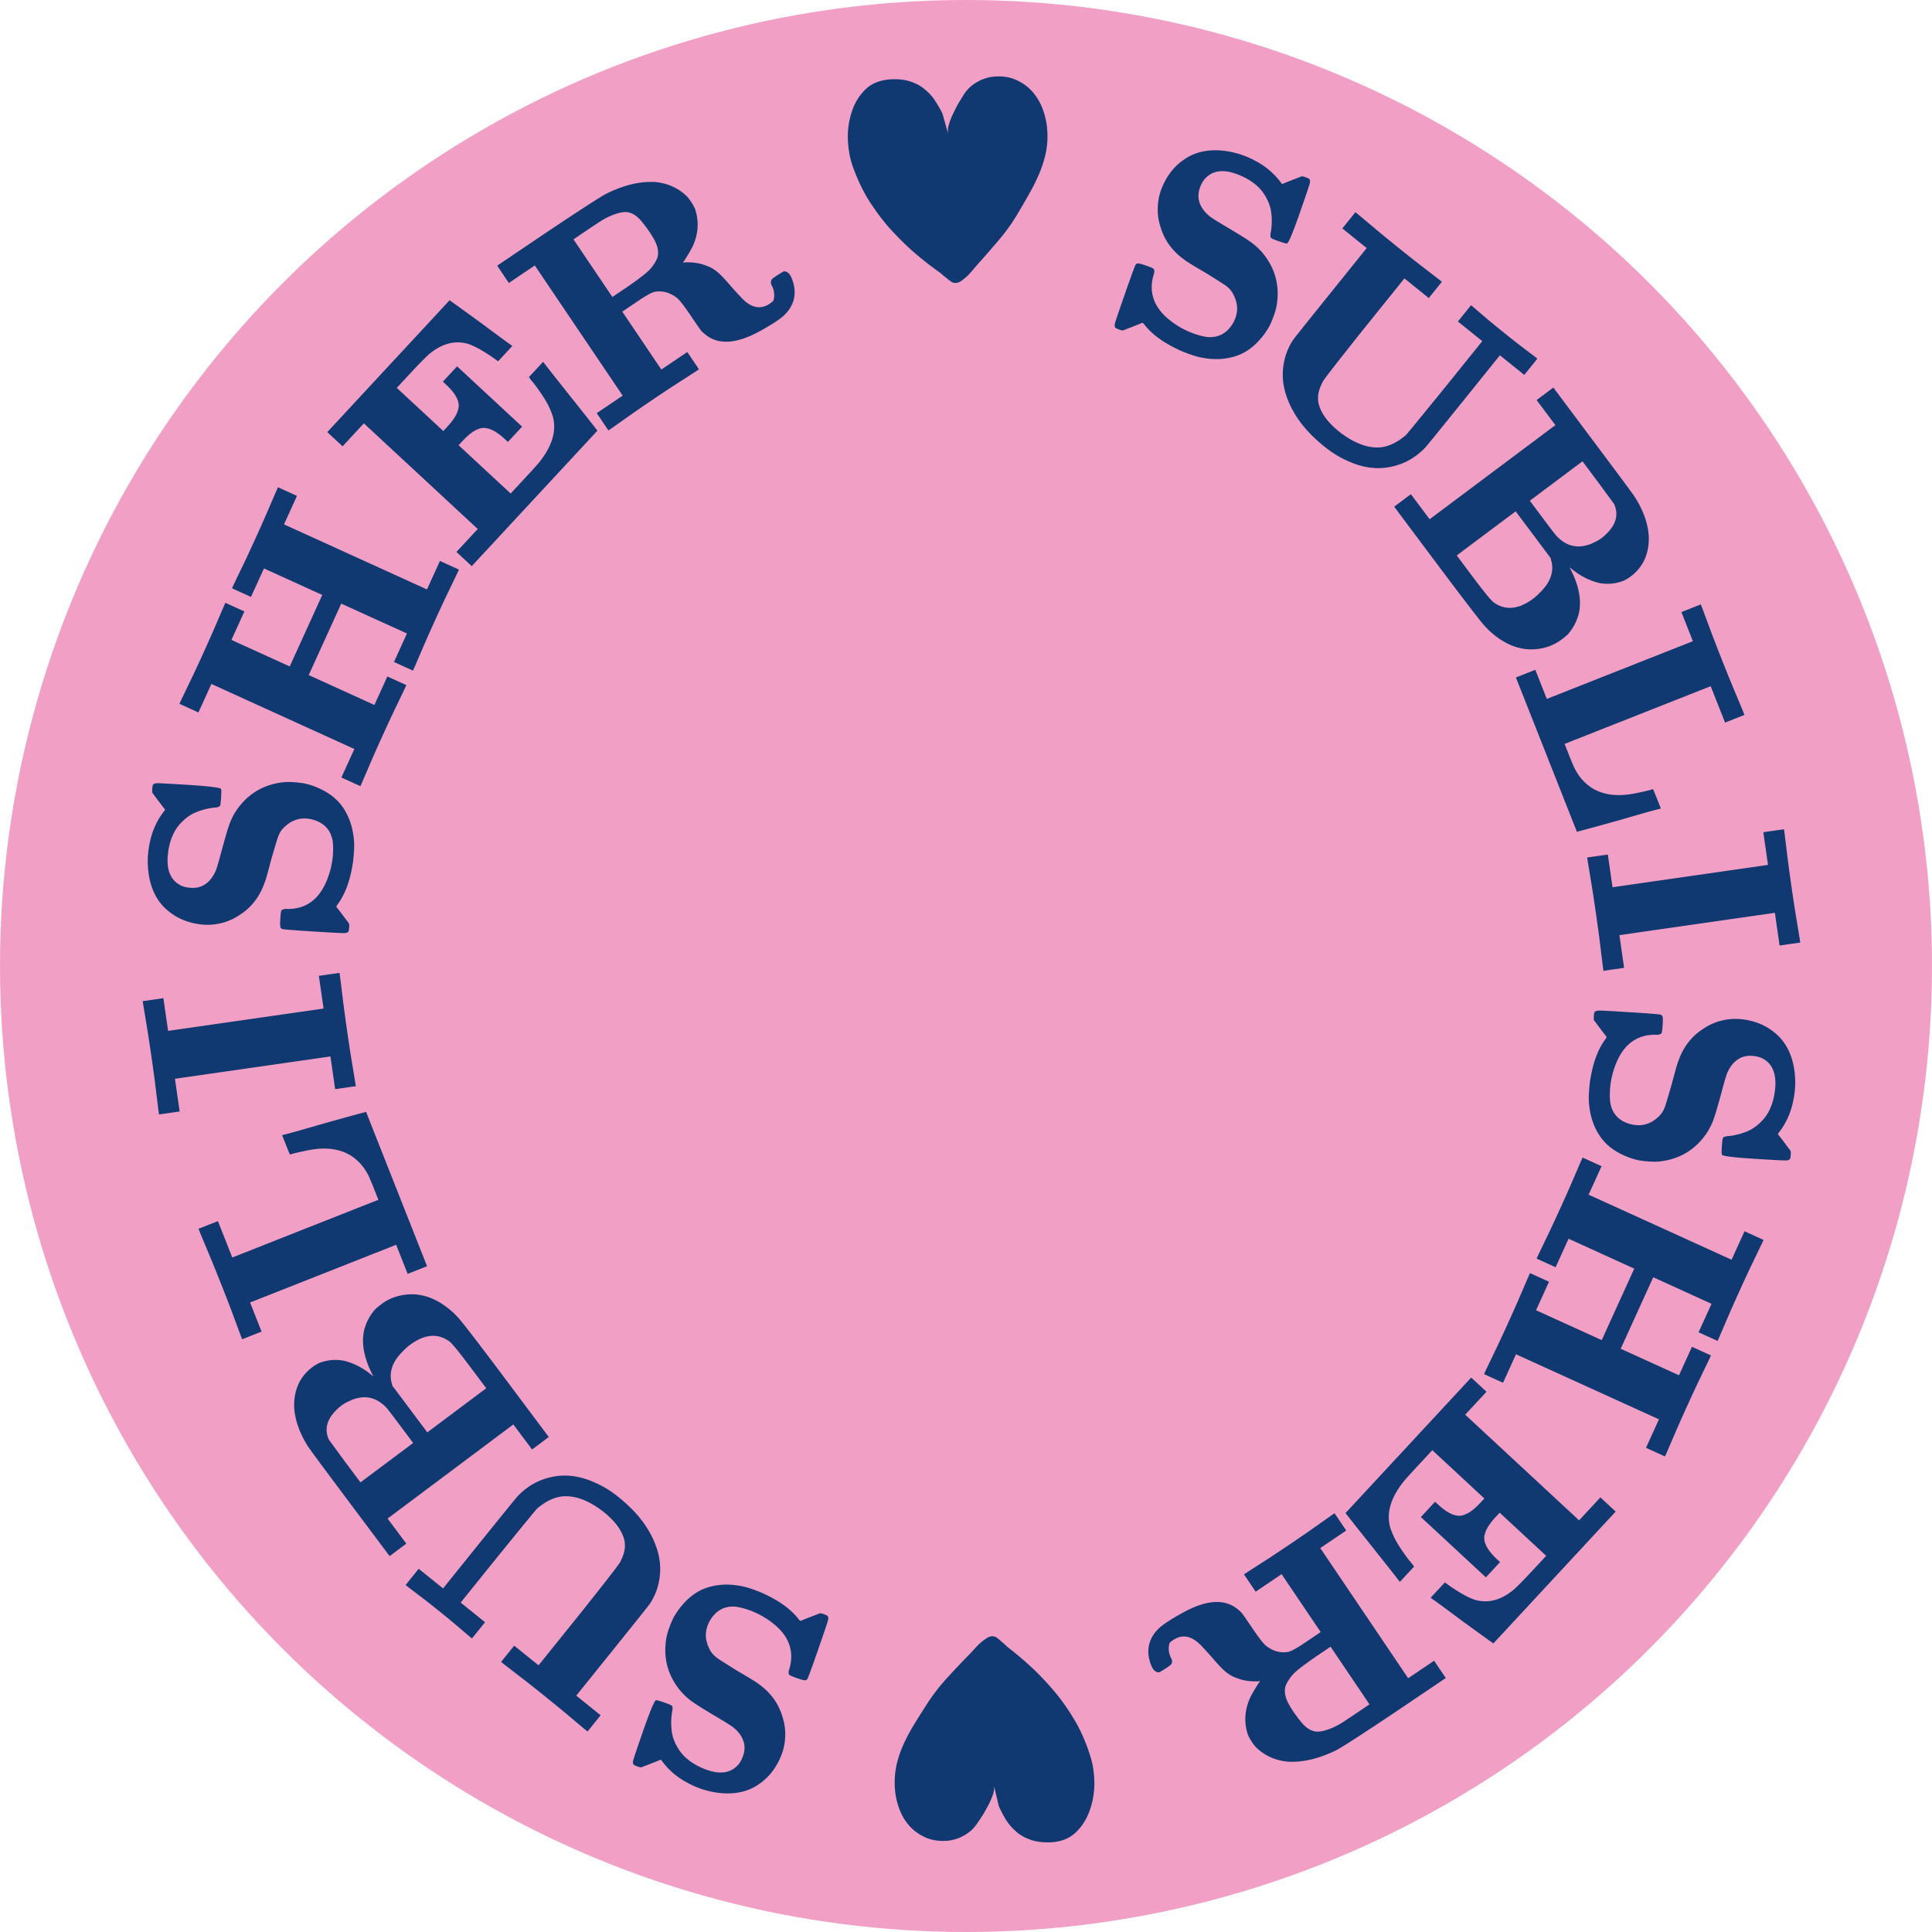<svg xmlns="http://www.w3.org/2000/svg" width="200" height="200" fill="none"><circle cx="100" cy="100" r="100" fill="#F19FC5"/><path fill="#113971" d="M127.74 15.795c.82.201 1.575.496 2.266.885a7.676 7.676 0 0 1 2.551 2.16c.081.133.152.2.216.202.127-.062.448-.194.963-.395.636-.245.967-.373.992-.385.07-.018.209.009.416.081.227.08.362.147.406.205.074.09.085.241.031.456-.073.27-.405 1.256-.998 2.956-.737 2.115-1.188 3.197-1.353 3.245-.088.012-.369-.065-.841-.23-.472-.164-.74-.278-.802-.342-.093-.096-.1-.32-.019-.674a7.064 7.064 0 0 0 .044-1.859 4.232 4.232 0 0 0-.501-1.572c-.536-1.076-1.521-1.896-2.955-2.46-1.529-.596-2.689-.428-3.48.504a2.847 2.847 0 0 0-.457.857 2.446 2.446 0 0 0-.147 1.06c.079.685.438 1.297 1.076 1.837.105.122.773.545 2.003 1.27 1.261.757 1.958 1.19 2.089 1.3a6.62 6.62 0 0 1 1.873 1.827c1.011 1.475 1.356 3.13 1.034 4.967-.109.555-.339 1.216-.691 1.983a7.78 7.78 0 0 1-1.372 1.84c-.648.644-1.366 1.093-2.153 1.348-1.099.358-2.292.408-3.579.15-.499-.088-1.229-.332-2.192-.731a1.285 1.285 0 0 0-.216-.107c-1.565-.736-2.727-1.596-3.485-2.58-.087-.116-.163-.174-.226-.175-.127.062-.448.194-.963.395-.636.245-.967.373-.992.386-.07.018-.209-.01-.417-.082-.226-.079-.361-.147-.405-.205-.075-.09-.085-.241-.032-.456.074-.27.403-1.246.989-2.927.717-2.059 1.104-3.11 1.162-3.154a.643.643 0 0 1 .162-.102c.115-.023.398.044.852.202.491.17.767.288.83.352.106.122.103.343-.009.664-.299 1.04-.233 2.005.198 2.897.32.662.865 1.286 1.635 1.872a8.597 8.597 0 0 0 3.215 1.533c.157.034.296.06.416.081.568.071 1.082-.004 1.54-.226.509-.246.932-.67 1.27-1.273.486-.91.508-1.824.065-2.74a2.424 2.424 0 0 0-.868-1.066c-.062-.064-.755-.506-2.079-1.328-1.268-.738-1.983-1.177-2.145-1.319-1.26-.883-2.095-2.011-2.507-3.383a5.927 5.927 0 0 1 .102-4.03c.524-1.322 1.322-2.336 2.394-3.042 1.028-.701 2.275-.997 3.741-.89.492.045.944.118 1.353.218ZM139.636 22.806l.677-.841.304.244c-.016-.012.72.605 2.206 1.853a206.72 206.72 0 0 0 3.878 3.123l2.258 1.741.304.245-.678.84-.677.842-1.262-1.016-1.262-1.016-4.063 5.047c-2.794 3.502-4.256 5.381-4.385 5.637a.99.99 0 0 0-.103.225c-.352.692-.465 1.358-.339 2 .224 1.028.982 2.048 2.272 3.061 1.517 1.145 2.923 1.648 4.216 1.508.828-.104 1.673-.515 2.534-1.234.129-.127 1.493-1.79 4.092-4.986l3.838-4.767-1.262-1.016-1.261-1.016.677-.841.677-.841.234.188 1.668 1.42c.984.818 1.981 1.621 2.991 2.408l1.743 1.327.234.188-.677.841-.678.841-1.261-1.016-1.262-1.016-3.744 4.65c-2.546 3.163-3.877 4.8-3.993 4.912-.959 1-2.084 1.648-3.375 1.943-1.429.34-2.896.185-4.403-.463a10.39 10.39 0 0 1-2.39-1.385c-1.551-1.198-2.706-2.475-3.464-3.83a8.71 8.71 0 0 1-.698-1.524 6.81 6.81 0 0 1-.41-2.41c.033-1.283.385-2.438 1.056-3.464.072-.121 1.375-1.755 3.909-4.902l3.725-4.627-1.262-1.016-1.261-1.016.677-.841ZM159.937 40.767l.865-.647 4.062 5.428c2.769 3.699 4.199 5.626 4.291 5.782.763 1.153 1.246 2.316 1.448 3.488.191 1.156.05 2.236-.423 3.24-.18.36-.414.697-.703 1.013-.34.38-.766.71-1.279.994a4.526 4.526 0 0 1-2.676.28c-.98-.241-1.905-.71-2.777-1.407l-.269-.21.102.186c.882 1.713 1.168 3.247.859 4.603a5.143 5.143 0 0 1-1.07 2.075c-.12.14-.34.33-.66.57-.661.519-1.437.85-2.329.993-1.829.294-3.58-.344-5.255-1.913-.099-.1-.205-.208-.317-.324-.388-.385-2.104-2.61-5.148-6.677l-4.332-5.788.864-.648.865-.647.971 1.297.97 1.297 6.509-4.872 6.509-4.872-.971-1.296-.971-1.297.865-.648Zm7.243 11.63-.078-.205-1.63-2.227-1.654-2.21-2.714 2.032-2.738 2.049 1.295 1.73c.898 1.2 1.392 1.843 1.48 1.927 1.055 1.109 2.29 1.358 3.707.747a.566.566 0 0 1 .162-.084 3.933 3.933 0 0 0 1.261-.868c.961-.92 1.264-1.883.909-2.891Zm-6.612 5.585-.053-.222-1.816-2.426-1.798-2.401-3.05 2.283-3.05 2.283 1.6 2.137c1.198 1.601 1.939 2.508 2.223 2.72 1.127.805 2.377.757 3.75-.146.204-.128.405-.278.601-.45.54-.479.949-.934 1.225-1.366.489-.816.612-1.62.368-2.412ZM175.063 62.965l1.004-.397.143.363 1.003 2.7a233.97 233.97 0 0 0 1.962 4.967l1.257 3.02.155.39-1.005.397-1.004.397-.739-1.87-.749-1.897-7.562 2.987-7.561 2.988.474 1.2c.338.855.559 1.36.662 1.512a5.05 5.05 0 0 0 1.57 1.767c1.229.826 2.814 1.028 4.755.605.877-.174 1.436-.31 1.678-.405.019-.007.16.324.425.994l.397 1.004-.14.055c-.108 0-1.502.39-4.183 1.17-2.77.771-4.177 1.155-4.222 1.151l-.139.055-3.164-8.007-3.153-7.98 1.004-.397 1.005-.397.595 1.507.595 1.507 7.561-2.988 7.562-2.987-.596-1.507-.595-1.507 1.005-.397ZM183.607 85.997l1.069-.154.059.416.359 2.918c.225 1.706.468 3.398.729 5.078l.482 2.932.055.386-1.069.153-1.069.154-.243-1.693-.243-1.692-8.047 1.155-8.048 1.156.243 1.693.243 1.692-1.069.154-1.069.153-.059-.415-.359-2.919a221.693 221.693 0 0 0-.729-5.078l-.482-2.931-.055-.386 1.069-.154 1.069-.153.243 1.692.243 1.693 8.047-1.156 8.048-1.156-.243-1.692-.243-1.693 1.069-.153ZM185.835 111.716a8.913 8.913 0 0 1-.242 2.42 7.68 7.68 0 0 1-1.392 3.039c-.107.113-.153.2-.136.262.093.106.306.379.64.821.406.547.619.83.638.852.036.062.047.203.033.422-.015.24-.044.388-.088.446-.066.096-.209.147-.43.153-.281.003-1.319-.052-3.116-.164-2.235-.14-3.399-.283-3.49-.429-.035-.082-.037-.373-.005-.872.031-.499.069-.787.114-.864.067-.116.282-.183.643-.201a7.024 7.024 0 0 0 1.803-.458c.514-.208.973-.51 1.379-.906.892-.806 1.416-1.975 1.572-3.509.162-1.633-.312-2.704-1.423-3.215a2.837 2.837 0 0 0-.949-.209 2.461 2.461 0 0 0-1.061.144c-.637.261-1.13.771-1.478 1.531-.088.134-.316.892-.683 2.272-.389 1.418-.619 2.205-.688 2.361a6.622 6.622 0 0 1-1.256 2.296c-1.148 1.371-2.649 2.149-4.504 2.334-.564.045-1.263.001-2.096-.131a7.746 7.746 0 0 1-2.143-.825c-.793-.45-1.419-1.021-1.877-1.71-.641-.962-1.011-2.098-1.11-3.406-.048-.504-.01-1.273.114-2.308.026-.098.041-.177.045-.237.287-1.706.802-3.056 1.546-4.052.087-.115.123-.203.107-.264a19.42 19.42 0 0 1-.641-.821c-.406-.547-.619-.83-.638-.852-.036-.062-.047-.203-.033-.423.015-.239.044-.388.088-.445.066-.096.209-.147.43-.153.281-.003 1.309.051 3.086.162 2.176.136 3.292.226 3.35.27a.633.633 0 0 1 .142.129c.053.103.065.395.035.874-.032.519-.071.817-.116.894-.088.135-.302.192-.642.171-1.081-.008-1.993.316-2.735.971-.552.486-1.006 1.179-1.363 2.079a8.601 8.601 0 0 0-.61 3.509c.01.161.022.302.034.423.085.566.296 1.04.633 1.422.374.424.897.717 1.568.879 1.008.224 1.894-.002 2.657-.675a2.43 2.43 0 0 0 .792-1.123c.045-.077.284-.864.718-2.36.369-1.42.6-2.227.693-2.421.511-1.451 1.372-2.56 2.582-3.326a5.93 5.93 0 0 1 3.909-.988c1.414.148 2.605.644 3.574 1.486.952.801 1.574 1.922 1.864 3.363.09.486.142.94.156 1.362ZM181.577 127.906l.983.447-.161.355-1.248 2.596a209.853 209.853 0 0 0-2.062 4.533l-1.126 2.619-.161.355-.983-.447-.983-.447.671-1.475.67-1.474-3.003-1.367-3.031-1.379-1.69 3.713-1.677 3.687 3.031 1.379 3.004 1.367.67-1.475.671-1.474.983.447.983.447-.161.355-1.235 2.569a205.114 205.114 0 0 0-2.062 4.533l-1.139 2.646-.161.355-.983-.447-.983-.447.671-1.475.671-1.474-7.4-3.367-7.4-3.367-.671 1.474-.671 1.475-.983-.447-.983-.448.161-.355 1.235-2.569a209.888 209.888 0 0 0 2.063-4.533 2618.34 2618.34 0 0 0 1.138-2.646l.161-.355.983.447.983.448-.671 1.474-.671 1.475 3.414 1.553 3.386 1.54 1.677-3.686 1.69-3.714-3.386-1.54-3.414-1.553-.67 1.474-.671 1.475-.983-.448-.983-.447.161-.355c-.008.018.408-.847 1.247-2.596a205.149 205.149 0 0 0 2.063-4.533l1.126-2.619.161-.355.983.447.983.447-.671 1.475-.671 1.474 7.4 3.367 7.4 3.367.671-1.474.671-1.475.983.448ZM166.464 155.744l.791.734-6.324 6.818-6.345 6.841-.088-.082c-.072-.04-1.127-.8-3.164-2.28-1.966-1.469-3.013-2.236-3.143-2.302l-.088-.081.734-.792.735-.792.414.303c1.076.752 1.965 1.249 2.668 1.492 1.345.402 2.677.069 3.995-.999.412-.355 1.121-1.076 2.127-2.161l1.285-1.385-2.397-2.224-2.419-2.244-.368.396c-.625.674-1 1.24-1.125 1.698a1.438 1.438 0 0 0-.026.998c.147.518.572 1.104 1.276 1.757l.286.265-.734.792-.735.792-3.365-3.122-3.365-3.121.734-.792.735-.792.286.265c.703.653 1.319 1.033 1.847 1.141.329.087.66.053.994-.101.447-.158.983-.575 1.609-1.249l.367-.396-2.683-2.489-2.706-2.51-1.326 1.43c-.966 1.041-1.502 1.634-1.61 1.78-1.285 1.591-1.78 3.095-1.486 4.514.02.155.1.406.24.755.269.74.864 1.715 1.787 2.926.266.301.415.494.447.577l.066.062-.735.791-.734.792-.066-.061c-.016-.042-.93-1.203-2.742-3.485-1.827-2.294-2.749-3.463-2.764-3.504l-.066-.062 6.508-7.016 6.508-7.016.792.734.792.735-1.102 1.187-1.102 1.188 5.895 5.468 5.894 5.468 1.102-1.188 1.102-1.188.792.735ZM149.063 172.813l.604.896-5.147 3.474c-3.492 2.334-5.551 3.663-6.175 3.989-1.848.909-3.56 1.304-5.136 1.186-1.226-.137-2.272-.614-3.137-1.429-.312-.32-.597-.743-.856-1.269a4.963 4.963 0 0 1-.301-1.787c.017-.76.196-1.496.536-2.208.186-.367.456-.826.807-1.377l.182-.268-.266.035c-.81.016-1.496-.088-2.057-.312-.434-.142-.787-.326-1.06-.552-.284-.17-.82-.713-1.607-1.63-.815-.921-1.318-1.451-1.507-1.588-.847-.683-1.685-.745-2.514-.185-.182.123-.304.229-.364.318-.142.506-.089 1.013.158 1.522.123.182.141.387.054.615-.083.128-.442.383-1.077.764-.116.078-.188.114-.216.109a.55.55 0 0 1-.425-.147c-.167-.105-.324-.373-.471-.805-.395-1.157-.243-2.2.456-3.131.132-.162.27-.315.413-.46.458-.43 1.34-1.001 2.645-1.713 2.427-1.301 4.305-1.362 5.632-.182.1.077.198.168.293.273.094.104.455.621 1.082 1.549.683 1.011 1.16 1.63 1.434 1.856.724.572 1.496.787 2.316.644.3-.058.889-.383 1.767-.976l.274-.185 1.317-.889-2.014-2.984-2.031-3.009-1.343.907-1.342.906-.605-.895-.604-.895.323-.218 2.371-1.528a200.15 200.15 0 0 0 4.053-2.736l2.304-1.628.323-.218.604.895.604.895-1.342.906-1.343.907 4.549 6.738 4.549 6.738 1.343-.906 1.342-.907.605.895Zm-10.393 5.677c.144-.073.73-.456 1.757-1.15l1.343-.906-2.014-2.984-2.015-2.984-1.591 1.075c-1.182.822-1.928 1.398-2.237 1.727a4.133 4.133 0 0 0-.824 1.244c-.147.462-.092.991.167 1.589.298.619.748 1.304 1.352 2.055.564.729 1.163 1.097 1.795 1.105.116-.006.241-.018.374-.036.599-.114 1.23-.359 1.893-.735ZM73.395 185.416a8.915 8.915 0 0 1-2.265-.885 7.674 7.674 0 0 1-2.551-2.16c-.08-.133-.153-.201-.216-.202-.127.062-.448.193-.963.395-.636.245-.967.373-.992.385-.07.018-.209-.009-.417-.081-.226-.079-.361-.147-.405-.205-.075-.089-.085-.241-.032-.456.073-.271.406-1.256.998-2.956.737-2.115 1.188-3.197 1.353-3.245.09-.012.37.065.842.229.472.165.74.279.802.343.093.096.1.321.019.674a7.06 7.06 0 0 0-.044 1.859 4.24 4.24 0 0 0 .5 1.572c.536 1.076 1.522 1.896 2.956 2.459 1.529.597 2.689.429 3.48-.503.186-.231.338-.517.457-.857a2.46 2.46 0 0 0 .147-1.061c-.08-.684-.438-1.296-1.076-1.836-.106-.122-.774-.545-2.004-1.27-1.26-.757-1.957-1.19-2.088-1.299a6.638 6.638 0 0 1-1.873-1.828c-1.011-1.475-1.356-3.131-1.034-4.967.109-.555.34-1.216.691-1.983a7.759 7.759 0 0 1 1.372-1.841c.648-.643 1.365-1.092 2.153-1.347 1.1-.358 2.292-.408 3.579-.151.498.089 1.229.333 2.191.732.088.052.16.088.217.107 1.565.736 2.727 1.596 3.485 2.581.087.115.162.173.226.173.127-.061.448-.193.963-.395.636-.244.967-.372.992-.385.07-.018.209.009.416.082.227.079.362.147.406.205.074.089.085.241.031.455-.073.271-.402 1.247-.988 2.928-.717 2.059-1.104 3.11-1.162 3.153a.62.62 0 0 1-.163.103c-.114.023-.397-.044-.85-.202-.492-.171-.769-.288-.831-.352-.106-.122-.103-.343.009-.664.299-1.04.233-2.005-.198-2.897-.32-.662-.865-1.286-1.635-1.872a8.602 8.602 0 0 0-3.215-1.533 9.15 9.15 0 0 0-.416-.081c-.569-.071-1.082.004-1.54.225-.51.247-.933.671-1.27 1.274-.486.91-.508 1.824-.065 2.741.171.419.46.774.868 1.065.062.064.755.506 2.079 1.327 1.267.739 1.983 1.178 2.145 1.32 1.26.883 2.095 2.011 2.507 3.383a5.927 5.927 0 0 1-.102 4.031c-.524 1.321-1.322 2.335-2.394 3.041-1.028.701-2.275.997-3.74.889a9.287 9.287 0 0 1-1.355-.217ZM61.5 178.405l-.677.841-.304-.244c.016.012-.72-.605-2.206-1.853a203.287 203.287 0 0 0-3.879-3.123l-2.257-1.741-.304-.245.677-.841.678-.841 1.261 1.016 1.262 1.016 4.064-5.047c2.794-3.503 4.256-5.381 4.385-5.637a.974.974 0 0 0 .103-.225c.352-.692.465-1.359.34-1.999-.226-1.029-.983-2.049-2.273-3.062-1.517-1.145-2.923-1.648-4.217-1.508-.828.104-1.672.515-2.533 1.234-.129.127-1.493 1.789-4.092 4.986l-3.838 4.767 1.262 1.016 1.261 1.016-.677.841-.677.841-.234-.188-1.668-1.42a123.032 123.032 0 0 0-2.991-2.408l-1.744-1.327-.233-.188.677-.841.677-.842 1.262 1.016 1.262 1.016 3.744-4.65c2.546-3.162 3.877-4.799 3.993-4.911.96-1 2.084-1.648 3.375-1.943 1.428-.34 2.896-.185 4.403.463.848.349 1.645.811 2.39 1.385 1.551 1.198 2.706 2.475 3.464 3.829.26.442.494.95.698 1.525.285.795.421 1.598.41 2.41-.033 1.283-.385 2.438-1.056 3.464-.073.121-1.376 1.755-3.91 4.902l-3.724 4.627 1.261 1.016 1.262 1.016-.677.841ZM41.199 160.443l-.865.648-4.063-5.428c-2.768-3.699-4.198-5.626-4.29-5.782-.763-1.153-1.246-2.316-1.449-3.488-.19-1.156-.05-2.236.424-3.239.18-.36.414-.698.702-1.014.34-.379.767-.711 1.28-.995a4.528 4.528 0 0 1 2.676-.279c.98.241 1.905.71 2.776 1.407l.27.21-.102-.186c-.882-1.713-1.169-3.247-.86-4.603a5.148 5.148 0 0 1 1.07-2.075c.12-.14.341-.33.661-.569.66-.52 1.437-.851 2.33-.994 1.828-.294 3.579.343 5.253 1.913.1.1.206.208.318.324.388.385 2.104 2.61 5.148 6.677l4.332 5.788-.864.648-.865.647-.97-1.297-.972-1.297-6.508 4.872-6.509 4.871.97 1.297.971 1.297-.864.647Zm-7.243-11.629.078.205 1.63 2.227 1.654 2.21 2.714-2.032 2.738-2.049-1.295-1.729c-.899-1.201-1.392-1.844-1.48-1.928-1.055-1.109-2.29-1.358-3.707-.747a.566.566 0 0 1-.162.084 3.933 3.933 0 0 0-1.261.868c-.961.919-1.264 1.883-.909 2.891Zm6.611-5.585.054.222 1.816 2.426 1.798 2.401 3.05-2.283 3.05-2.283-1.6-2.137c-1.199-1.601-1.94-2.508-2.223-2.72-1.128-.806-2.378-.757-3.75.146a4.783 4.783 0 0 0-.601.449c-.54.48-.949.935-1.225 1.367-.49.816-.612 1.62-.369 2.412ZM26.073 138.245l-1.004.397-.143-.363-1.003-2.7a236.211 236.211 0 0 0-1.962-4.966l-1.258-3.02-.154-.39 1.005-.397 1.004-.397.739 1.869.75 1.898 7.56-2.988 7.562-2.987-.474-1.2c-.339-.856-.56-1.36-.663-1.513a5.059 5.059 0 0 0-1.569-1.767c-1.23-.826-2.814-1.027-4.755-.605-.877.175-1.436.31-1.678.405-.019.008-.16-.323-.425-.993l-.397-1.004.14-.055c.107 0 1.502-.39 4.183-1.169 2.77-.772 4.177-1.156 4.222-1.152l.14-.056 3.163 8.008 3.153 7.98-1.004.397-1.005.396-.595-1.506-.595-1.507-7.562 2.988-7.56 2.987.594 1.507.596 1.506-1.005.397ZM17.53 115.214l-1.07.154-.06-.416-.358-2.919a218.565 218.565 0 0 0-.73-5.077l-.481-2.932-.056-.386 1.07-.153 1.068-.154.244 1.693.243 1.692 8.047-1.155 8.048-1.156-.243-1.693-.244-1.692 1.07-.154 1.069-.153.06.415.358 2.919c.222 1.686.465 3.378.729 5.078l.482 2.931.055.386-1.069.154-1.069.153-.243-1.692-.243-1.693-8.048 1.156-8.047 1.156.243 1.692.243 1.693-1.069.153ZM15.301 89.495a8.913 8.913 0 0 1 .241-2.42 7.674 7.674 0 0 1 1.393-3.039c.107-.113.152-.2.136-.262-.093-.106-.307-.38-.64-.821-.407-.547-.62-.83-.638-.852-.036-.062-.047-.203-.034-.422.015-.24.045-.389.088-.446.066-.096.21-.147.43-.153.281-.003 1.32.052 3.116.164 2.236.14 3.4.283 3.49.429.036.082.037.373.006.872s-.07.787-.114.864c-.067.116-.282.183-.644.2a7.059 7.059 0 0 0-1.802.46c-.514.207-.974.51-1.379.905-.892.806-1.416 1.975-1.572 3.509-.162 1.633.312 2.704 1.422 3.215.274.117.59.187.95.21.398.024.752-.024 1.06-.145.638-.26 1.13-.771 1.479-1.53.088-.136.316-.893.683-2.273.389-1.418.618-2.205.688-2.361a6.626 6.626 0 0 1 1.256-2.296c1.148-1.371 2.649-2.15 4.504-2.334.564-.045 1.263-.001 2.096.13a7.757 7.757 0 0 1 2.143.826c.793.45 1.419 1.02 1.877 1.71.641.962 1.011 2.098 1.11 3.406.048.504.01 1.273-.115 2.308a1.305 1.305 0 0 0-.044.237c-.287 1.706-.803 3.056-1.546 4.052-.087.115-.123.203-.107.264.094.106.307.38.64.821.407.547.62.83.638.852.037.062.048.203.034.422-.015.24-.044.388-.088.446-.066.096-.21.147-.43.153-.28.003-1.31-.051-3.086-.162-2.176-.136-3.292-.226-3.35-.27a.642.642 0 0 1-.142-.129c-.054-.103-.066-.395-.036-.874.033-.519.072-.817.116-.894.089-.135.303-.192.642-.17 1.082.007 1.994-.317 2.736-.972.552-.487 1.006-1.18 1.362-2.079a8.598 8.598 0 0 0 .61-3.509c-.01-.16-.02-.302-.033-.423-.085-.566-.296-1.04-.633-1.422-.374-.424-.897-.717-1.568-.88-1.008-.223-1.894.002-2.657.676a2.425 2.425 0 0 0-.792 1.123c-.045.077-.284.864-.718 2.36-.37 1.42-.6 2.227-.693 2.421-.511 1.451-1.372 2.56-2.582 3.326a5.927 5.927 0 0 1-3.91.988c-1.413-.148-2.604-.644-3.574-1.486-.952-.8-1.573-1.922-1.864-3.363a9.165 9.165 0 0 1-.155-1.362ZM19.559 73.305l-.983-.447.161-.355 1.248-2.597a206.646 206.646 0 0 0 2.062-4.532l1.126-2.62.161-.354.983.447.983.447-.67 1.475-.672 1.474 3.004 1.367 3.031 1.38 1.69-3.715 1.677-3.686-3.03-1.379-3.005-1.367-.67 1.475-.672 1.474-.983-.447-.983-.447.162-.355 1.235-2.57a206.856 206.856 0 0 0 2.062-4.532l1.139-2.647.161-.354.983.447.983.447-.67 1.475-.672 1.474 7.4 3.367 7.4 3.367.671-1.474.671-1.475.983.447.983.448-.161.355-1.235 2.569a206.17 206.17 0 0 0-2.063 4.533l-1.138 2.646-.161.355-.983-.447-.983-.448.67-1.474.671-1.475-3.413-1.553-3.386-1.54-1.677 3.686-1.69 3.714 3.386 1.54 3.413 1.553.671-1.474.671-1.475.983.447.983.448-.161.355-1.248 2.596a206.86 206.86 0 0 0-2.062 4.533l-1.126 2.62-.161.354-.983-.447-.983-.447.67-1.475.672-1.475-7.4-3.367-7.4-3.367-.671 1.475-.671 1.475-.983-.448ZM34.672 45.467l-.792-.734 6.325-6.819 6.345-6.84.088.082c.072.04 1.127.8 3.164 2.28 1.965 1.468 3.013 2.236 3.143 2.302l.088.081-.734.792-.735.792-.415-.303c-1.075-.752-1.964-1.25-2.667-1.492-1.345-.402-2.677-.07-3.996 1-.41.354-1.12 1.075-2.126 2.16l-1.285 1.385 2.397 2.224 2.42 2.244.367-.396c.625-.674 1-1.24 1.125-1.698.128-.344.137-.677.026-.998-.147-.519-.572-1.104-1.276-1.757l-.286-.265.734-.792.735-.792 3.365 3.122 3.365 3.121-.734.792-.735.792-.286-.265c-.704-.653-1.32-1.033-1.847-1.14a1.436 1.436 0 0 0-.994.1c-.447.158-.983.575-1.609 1.25l-.367.395 2.683 2.49 2.706 2.509 1.326-1.43c.965-1.041 1.502-1.634 1.61-1.78 1.285-1.59 1.78-3.095 1.486-4.514-.02-.155-.1-.406-.24-.755-.269-.74-.864-1.715-1.787-2.926-.267-.301-.415-.494-.447-.578l-.066-.06.735-.792.734-.792.066.06c.016.043.93 1.204 2.742 3.485 1.827 2.295 2.748 3.464 2.764 3.505l.066.062-6.508 7.016-6.508 7.016-.792-.734-.792-.735 1.102-1.188 1.102-1.187-5.895-5.468-5.895-5.468-1.101 1.188-1.102 1.188-.792-.735ZM52.073 28.398l-.604-.896 5.147-3.474c3.492-2.334 5.55-3.663 6.175-3.989 1.848-.909 3.56-1.305 5.136-1.186 1.226.137 2.272.613 3.136 1.43.313.32.598.742.856 1.267.215.604.315 1.2.302 1.788a5.368 5.368 0 0 1-.536 2.208c-.187.367-.456.826-.808 1.377l-.181.268.266-.035c.81-.016 1.495.088 2.057.312.433.142.787.326 1.06.552.284.17.82.713 1.607 1.63.815.921 1.317 1.45 1.507 1.588.847.683 1.685.745 2.514.185.182-.123.304-.229.364-.318.141-.506.088-1.013-.159-1.522-.123-.182-.14-.387-.053-.615.082-.128.442-.383 1.077-.764.116-.078.188-.114.216-.109a.55.55 0 0 1 .425.147c.167.105.324.373.47.805.396 1.157.244 2.2-.455 3.13-.132.163-.27.316-.414.46-.457.43-1.339 1.002-2.644 1.714-2.428 1.3-4.305 1.362-5.632.182a2.233 2.233 0 0 1-.293-.273c-.095-.104-.456-.621-1.082-1.55-.683-1.01-1.16-1.629-1.434-1.855-.724-.572-1.497-.787-2.317-.644-.299.058-.888.383-1.766.976l-.274.185-1.318.89 2.015 2.983 2.03 3.009 1.344-.907 1.342-.906.605.895.604.895-.324.218-2.37 1.528a199.46 199.46 0 0 0-4.053 2.736l-2.304 1.628-.323.218-.604-.895-.605-.895 1.343-.907 1.343-.906-4.55-6.738-4.548-6.738-1.343.906-1.343.907-.604-.895Zm10.393-5.677c-.144.073-.73.456-1.758 1.15l-1.342.906 2.014 2.984 2.014 2.983 1.592-1.074c1.182-.822 1.927-1.398 2.236-1.727.342-.351.617-.766.825-1.245.147-.46.091-.99-.167-1.588-.298-.62-.748-1.305-1.352-2.055-.564-.73-1.163-1.098-1.795-1.105a4.913 4.913 0 0 0-.374.036c-.599.114-1.23.359-1.893.735ZM98.166 13.914c-.07-.238-.062-.538.023-.902.106-.365.24-.73.406-1.098.184-.387.37-.755.555-1.103.206-.349.375-.626.507-.831a3.904 3.904 0 0 1 1.413-1.44 4.314 4.314 0 0 1 1.956-.62c.839-.053 1.584.076 2.238.39.652.294 1.21.711 1.672 1.253a5.784 5.784 0 0 1 1.069 1.908 7.67 7.67 0 0 1 .421 2.235 8.53 8.53 0 0 1-.18 2.199 11.862 11.862 0 0 1-.639 2.008 19.409 19.409 0 0 1-.942 1.93c-.355.634-.719 1.27-1.094 1.905a19.954 19.954 0 0 1-1.984 2.874c-.726.87-1.5 1.762-2.323 2.677-.096.104-.24.27-.43.498a16.81 16.81 0 0 1-.574.653 5.87 5.87 0 0 1-.668.568c-.213.169-.41.257-.59.264a.76.76 0 0 1-.453-.071 5.88 5.88 0 0 1-.464-.342c-.166-.133-.32-.257-.465-.371a4.573 4.573 0 0 0-.374-.315c-.989-.7-1.94-1.452-2.854-2.256a30.786 30.786 0 0 1-2.537-2.569 24.298 24.298 0 0 1-2.1-2.916 18.803 18.803 0 0 1-1.517-3.332c-.273-.809-.43-1.713-.47-2.712a8.302 8.302 0 0 1 .423-2.87 5.57 5.57 0 0 1 1.437-2.31c.675-.629 1.572-.965 2.69-1.011.8-.033 1.484.06 2.054.277.568.197 1.05.477 1.445.841.415.344.761.74 1.04 1.19.277.428.515.849.712 1.261l.597 2.138ZM102.878 184.782c.06.24.04.54-.06.9-.12.36-.27.72-.45 1.08-.2.38-.4.74-.6 1.08-.22.34-.4.61-.54.81-.36.58-.85 1.04-1.47 1.38-.62.34-1.28.52-1.98.54-.84.02-1.58-.14-2.22-.48-.64-.32-1.18-.76-1.62-1.32-.44-.56-.77-1.21-.99-1.95-.22-.72-.33-1.47-.33-2.25s.09-1.51.27-2.19c.18-.68.42-1.34.72-1.98.3-.64.64-1.27 1.02-1.89.38-.62.77-1.24 1.17-1.86.64-1.02 1.34-1.95 2.1-2.79.76-.84 1.57-1.7 2.43-2.58.1-.1.25-.26.45-.48.18-.2.38-.41.6-.63.22-.2.45-.38.69-.54.22-.16.42-.24.6-.24.14-.02.29.01.45.09.14.1.29.22.45.36.16.14.31.27.45.39.14.14.26.25.36.33.96.74 1.88 1.53 2.76 2.37.86.84 1.67 1.73 2.43 2.67.74.96 1.4 1.96 1.98 3 .56 1.06 1.02 2.19 1.38 3.39.24.82.36 1.73.36 2.73-.02 1.02-.2 1.97-.54 2.85-.34.9-.85 1.65-1.53 2.25-.7.6-1.61.9-2.73.9-.8 0-1.48-.12-2.04-.36-.56-.22-1.03-.52-1.41-.9-.4-.36-.73-.77-.99-1.23-.26-.44-.48-.87-.66-1.29l-.51-2.16Z"/></svg>